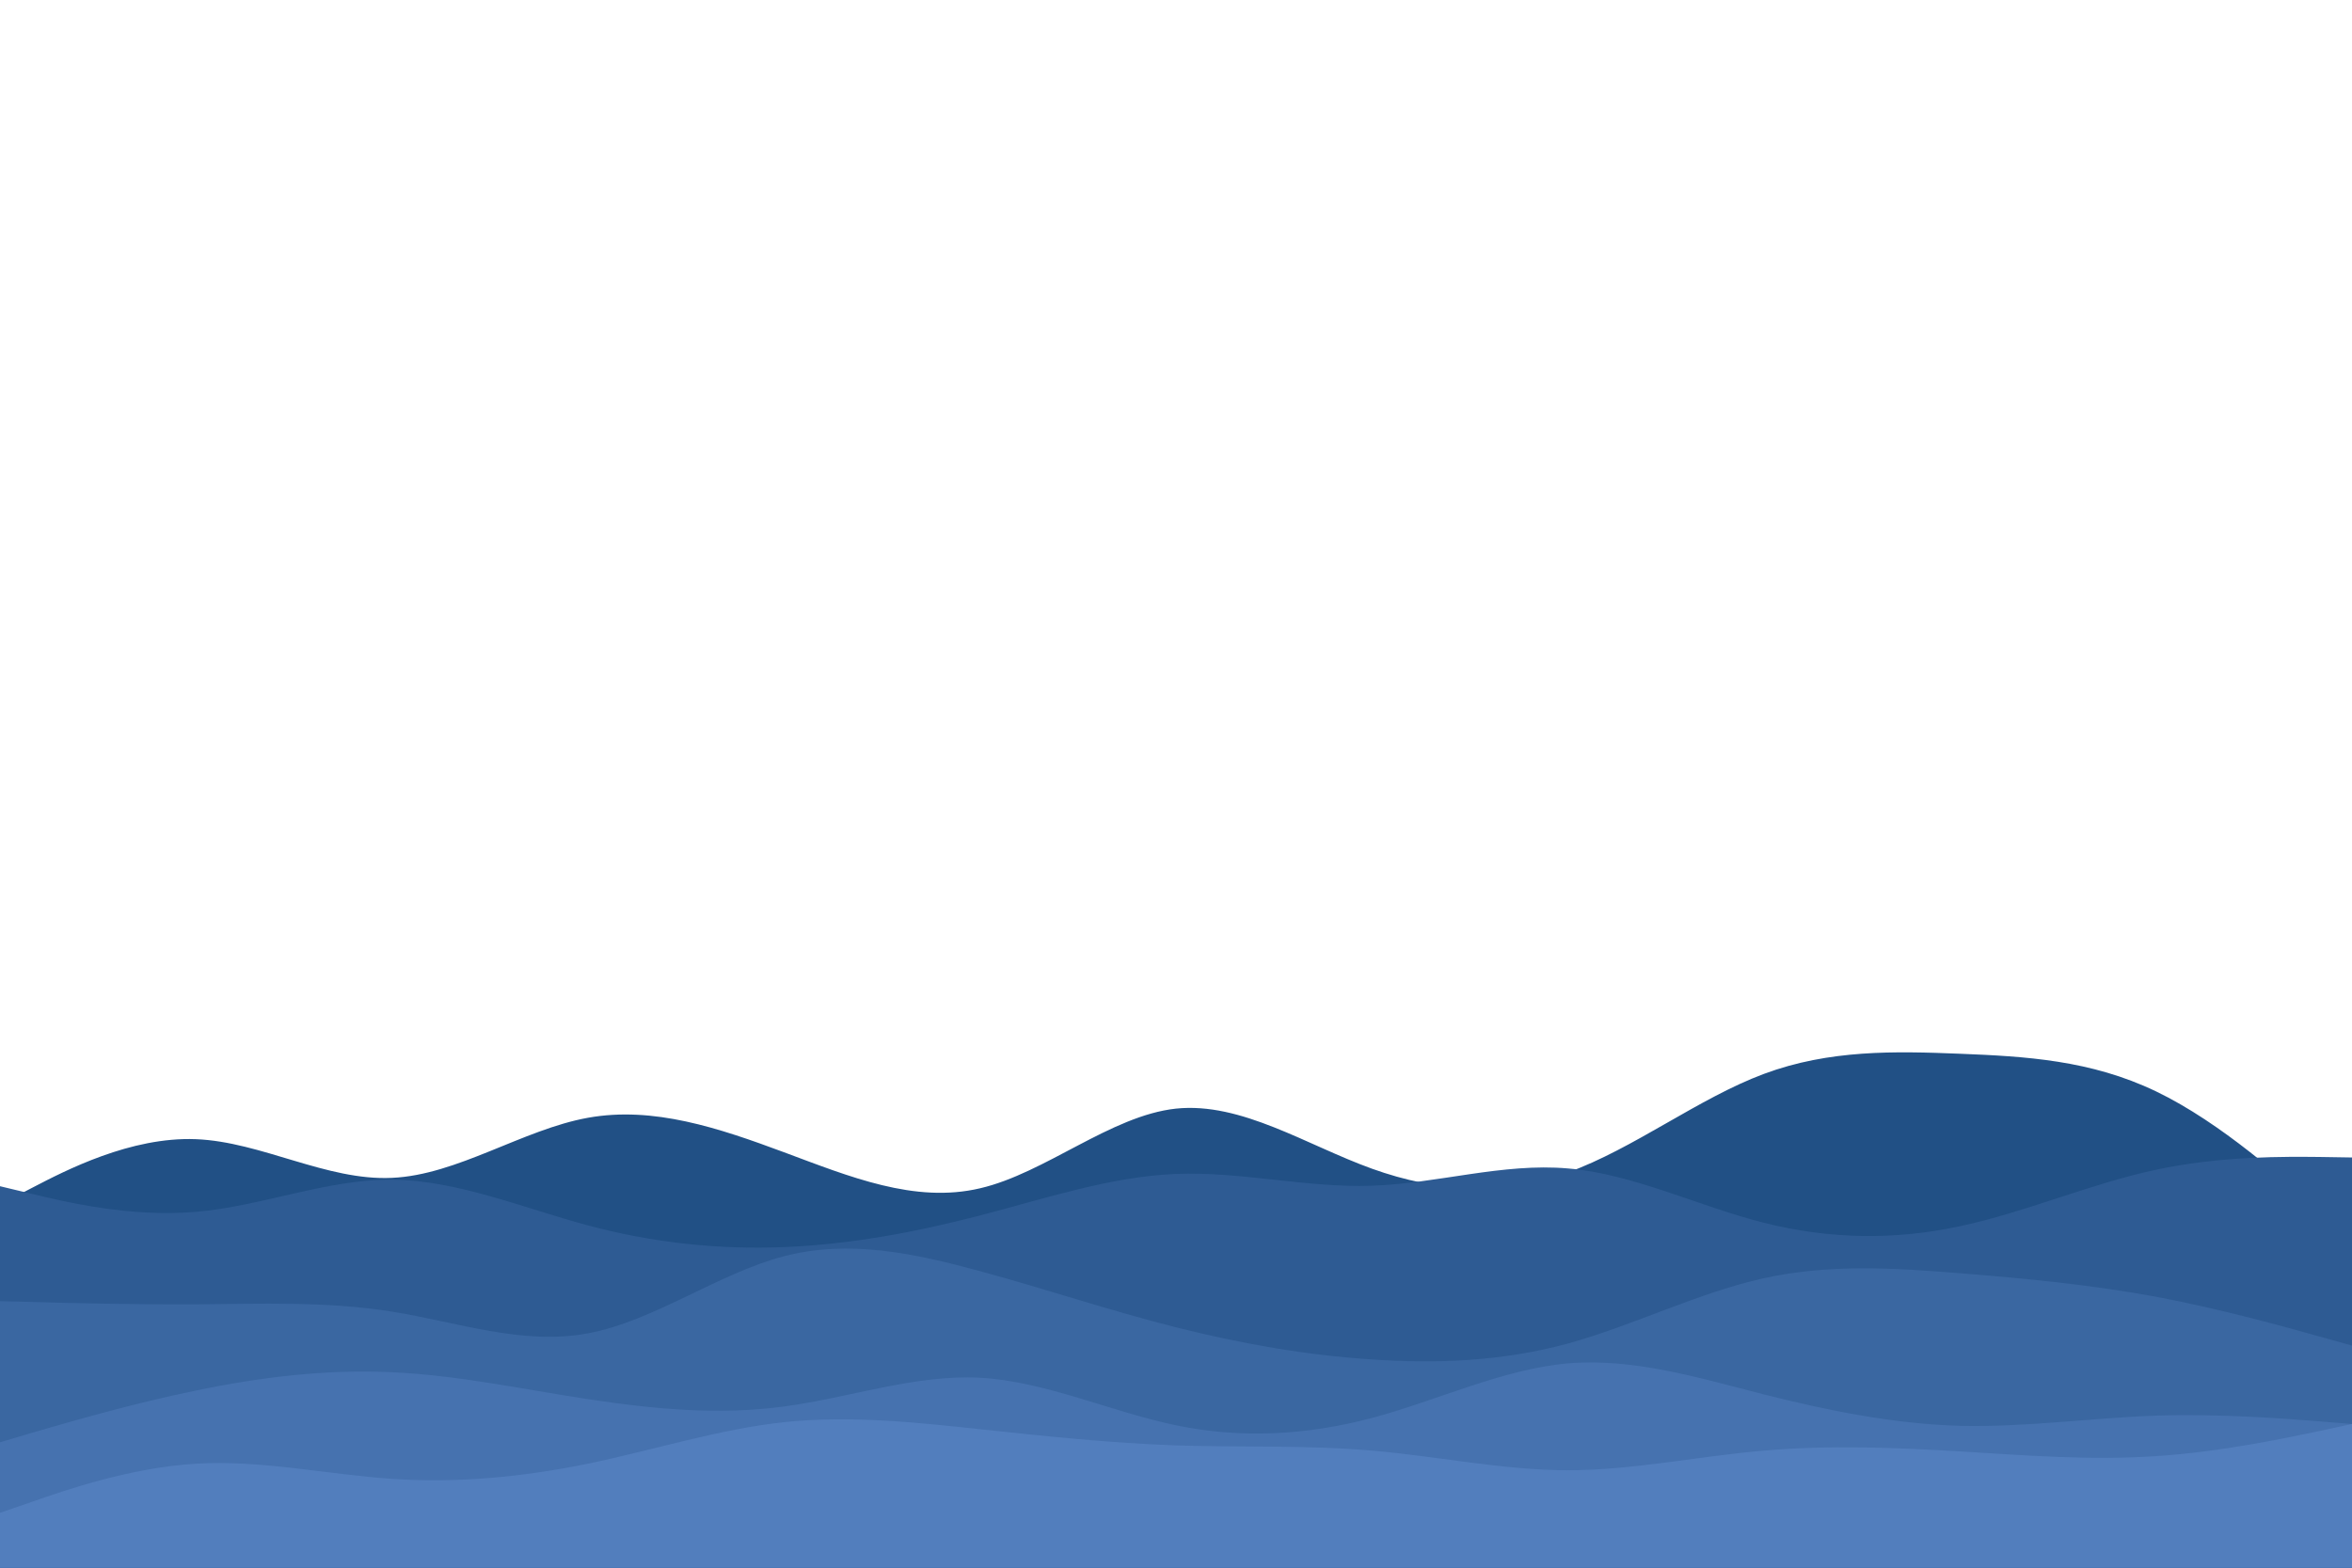 <svg id="visual" viewBox="0 0 900 600" width="900" height="600" xmlns="http://www.w3.org/2000/svg" xmlns:xlink="http://www.w3.org/1999/xlink" version="1.1"><rect x="0" y="0" width="900" height="600" fill="#ffffff"></rect><path d="M0 461L12.5 454.5C25 448 50 435 75 436C100 437 125 452 150 450.8C175 449.7 200 432.3 225 427.8C250 423.3 275 431.7 300 441C325 450.3 350 460.7 375 454.8C400 449 425 427 450 424.3C475 421.7 500 438.3 525 447.3C550 456.3 575 457.7 600 448.7C625 439.7 650 420.3 675 411C700 401.7 725 402.3 750 403.3C775 404.3 800 405.7 825 417.7C850 429.7 875 452.3 887.5 463.7L900 475L900 601L887.5 601C875 601 850 601 825 601C800 601 775 601 750 601C725 601 700 601 675 601C650 601 625 601 600 601C575 601 550 601 525 601C500 601 475 601 450 601C425 601 400 601 375 601C350 601 325 601 300 601C275 601 250 601 225 601C200 601 175 601 150 601C125 601 100 601 75 601C50 601 25 601 12.5 601L0 601Z" fill="#215085"></path><path d="M0 454L12.5 457C25 460 50 466 75 463.8C100 461.7 125 451.3 150 451.5C175 451.7 200 462.3 225 469C250 475.7 275 478.3 300 477.3C325 476.3 350 471.7 375 465.2C400 458.7 425 450.3 450 449.3C475 448.3 500 454.7 525 453.8C550 453 575 445 600 447.2C625 449.3 650 461.7 675 468C700 474.3 725 474.7 750 469.3C775 464 800 453 825 447.7C850 442.3 875 442.7 887.5 442.8L900 443L900 601L887.5 601C875 601 850 601 825 601C800 601 775 601 750 601C725 601 700 601 675 601C650 601 625 601 600 601C575 601 550 601 525 601C500 601 475 601 450 601C425 601 400 601 375 601C350 601 325 601 300 601C275 601 250 601 225 601C200 601 175 601 150 601C125 601 100 601 75 601C50 601 25 601 12.5 601L0 601Z" fill="#2e5b93"></path><path d="M0 498L12.5 498.3C25 498.7 50 499.3 75 499.2C100 499 125 498 150 502C175 506 200 515 225 510.3C250 505.7 275 487.3 300 480.8C325 474.3 350 479.7 375 486.5C400 493.3 425 501.7 450 508C475 514.3 500 518.7 525 520.3C550 522 575 521 600 514.2C625 507.3 650 494.7 675 489.2C700 483.7 725 485.3 750 487.3C775 489.3 800 491.7 825 496.3C850 501 875 508 887.5 511.5L900 515L900 601L887.5 601C875 601 850 601 825 601C800 601 775 601 750 601C725 601 700 601 675 601C650 601 625 601 600 601C575 601 550 601 525 601C500 601 475 601 450 601C425 601 400 601 375 601C350 601 325 601 300 601C275 601 250 601 225 601C200 601 175 601 150 601C125 601 100 601 75 601C50 601 25 601 12.5 601L0 601Z" fill="#3a67a1"></path><path d="M0 552L12.5 548.3C25 544.7 50 537.3 75 532.2C100 527 125 524 150 525.2C175 526.3 200 531.7 225 535.5C250 539.3 275 541.7 300 538.3C325 535 350 526 375 527.3C400 528.7 425 540.3 450 545.5C475 550.7 500 549.3 525 542.7C550 536 575 524 600 521.8C625 519.7 650 527.3 675 533.7C700 540 725 545 750 545.7C775 546.3 800 542.7 825 541.8C850 541 875 543 887.5 544L900 545L900 601L887.5 601C875 601 850 601 825 601C800 601 775 601 750 601C725 601 700 601 675 601C650 601 625 601 600 601C575 601 550 601 525 601C500 601 475 601 450 601C425 601 400 601 375 601C350 601 325 601 300 601C275 601 250 601 225 601C200 601 175 601 150 601C125 601 100 601 75 601C50 601 25 601 12.5 601L0 601Z" fill="#4672af"></path><path d="M0 579L12.5 574.7C25 570.3 50 561.7 75 560.2C100 558.7 125 564.3 150 566C175 567.7 200 565.3 225 560.2C250 555 275 547 300 544.3C325 541.7 350 544.3 375 547C400 549.7 425 552.3 450 553.2C475 554 500 553 525 555.2C550 557.3 575 562.7 600 562.7C625 562.7 650 557.3 675 555.2C700 553 725 554 750 555.5C775 557 800 559 825 557.3C850 555.7 875 550.3 887.5 547.7L900 545L900 601L887.5 601C875 601 850 601 825 601C800 601 775 601 750 601C725 601 700 601 675 601C650 601 625 601 600 601C575 601 550 601 525 601C500 601 475 601 450 601C425 601 400 601 375 601C350 601 325 601 300 601C275 601 250 601 225 601C200 601 175 601 150 601C125 601 100 601 75 601C50 601 25 601 12.5 601L0 601Z" fill="#527ebd"></path></svg>